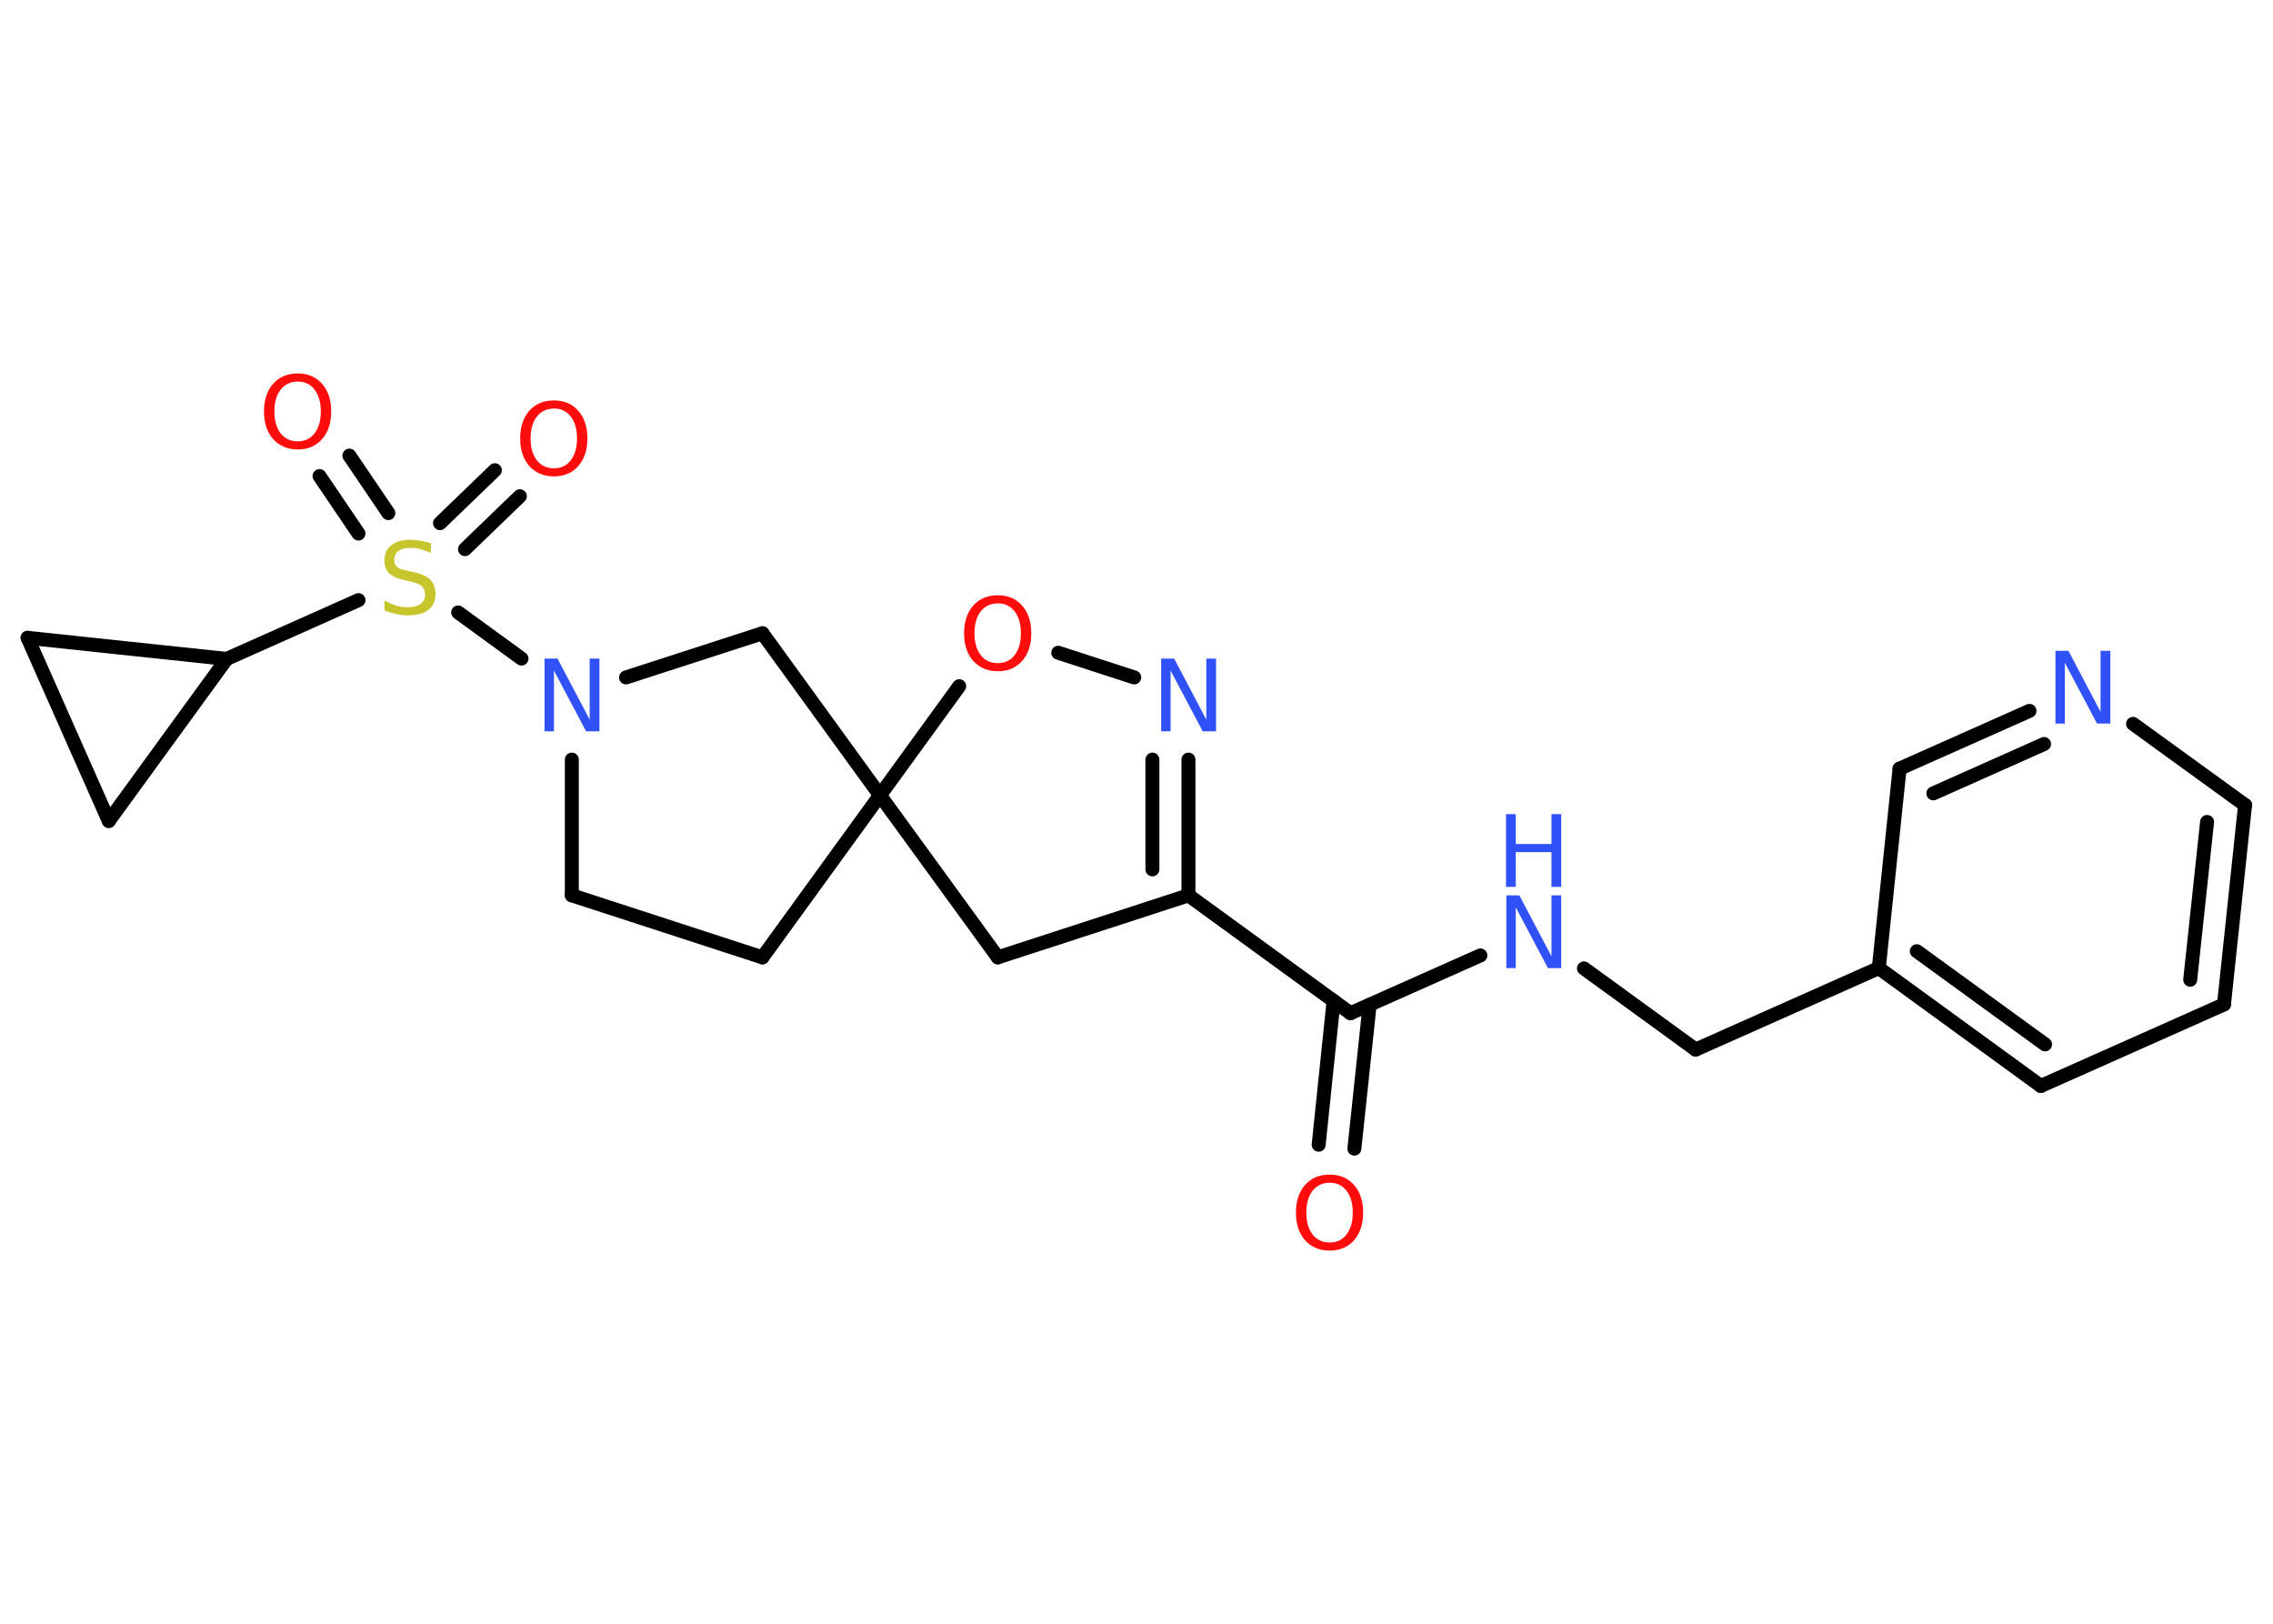 <?xml version='1.0' encoding='UTF-8'?>
<!DOCTYPE svg PUBLIC "-//W3C//DTD SVG 1.1//EN" "http://www.w3.org/Graphics/SVG/1.1/DTD/svg11.dtd">
<svg version='1.2' xmlns='http://www.w3.org/2000/svg' xmlns:xlink='http://www.w3.org/1999/xlink' width='70.0mm' height='50.0mm' viewBox='0 0 70.0 50.0'>
  <desc>Generated by the Chemistry Development Kit (http://github.com/cdk)</desc>
  <g stroke-linecap='round' stroke-linejoin='round' stroke='#000000' stroke-width='.43' fill='#3050F8'>
    <rect x='.0' y='.0' width='70.0' height='50.0' fill='#FFFFFF' stroke='none'/>
    <g id='mol1' class='mol'>
      <g id='mol1bnd1' class='bond'>
        <line x1='40.61' y1='35.25' x2='41.07' y2='30.82'/>
        <line x1='41.71' y1='35.37' x2='42.18' y2='30.94'/>
      </g>
      <line id='mol1bnd2' class='bond' x1='41.59' y1='31.2' x2='45.59' y2='29.42'/>
      <line id='mol1bnd3' class='bond' x1='48.78' y1='29.82' x2='52.22' y2='32.32'/>
      <line id='mol1bnd4' class='bond' x1='52.22' y1='32.32' x2='57.86' y2='29.81'/>
      <g id='mol1bnd5' class='bond'>
        <line x1='57.86' y1='29.81' x2='62.85' y2='33.44'/>
        <line x1='59.03' y1='29.29' x2='62.98' y2='32.16'/>
      </g>
      <line id='mol1bnd6' class='bond' x1='62.85' y1='33.44' x2='68.49' y2='30.93'/>
      <g id='mol1bnd7' class='bond'>
        <line x1='68.49' y1='30.93' x2='69.14' y2='24.79'/>
        <line x1='67.45' y1='30.17' x2='67.97' y2='25.31'/>
      </g>
      <line id='mol1bnd8' class='bond' x1='69.14' y1='24.79' x2='65.69' y2='22.29'/>
      <g id='mol1bnd9' class='bond'>
        <line x1='62.5' y1='21.89' x2='58.5' y2='23.67'/>
        <line x1='62.95' y1='22.91' x2='59.54' y2='24.43'/>
      </g>
      <line id='mol1bnd10' class='bond' x1='57.86' y1='29.81' x2='58.5' y2='23.67'/>
      <line id='mol1bnd11' class='bond' x1='41.59' y1='31.2' x2='36.6' y2='27.57'/>
      <g id='mol1bnd12' class='bond'>
        <line x1='36.6' y1='27.57' x2='36.6' y2='23.39'/>
        <line x1='35.49' y1='26.77' x2='35.49' y2='23.39'/>
      </g>
      <line id='mol1bnd13' class='bond' x1='34.93' y1='20.86' x2='32.59' y2='20.1'/>
      <line id='mol1bnd14' class='bond' x1='29.54' y1='21.13' x2='27.1' y2='24.49'/>
      <line id='mol1bnd15' class='bond' x1='27.1' y1='24.49' x2='23.48' y2='29.48'/>
      <line id='mol1bnd16' class='bond' x1='23.48' y1='29.48' x2='17.61' y2='27.57'/>
      <line id='mol1bnd17' class='bond' x1='17.61' y1='27.57' x2='17.61' y2='23.39'/>
      <line id='mol1bnd18' class='bond' x1='16.06' y1='20.28' x2='14.11' y2='18.86'/>
      <g id='mol1bnd19' class='bond'>
        <line x1='13.55' y1='16.11' x2='15.24' y2='14.48'/>
        <line x1='14.32' y1='16.91' x2='16.01' y2='15.28'/>
      </g>
      <g id='mol1bnd20' class='bond'>
        <line x1='11.04' y1='16.43' x2='9.84' y2='14.66'/>
        <line x1='11.96' y1='15.8' x2='10.76' y2='14.03'/>
      </g>
      <line id='mol1bnd21' class='bond' x1='11.04' y1='18.48' x2='6.98' y2='20.29'/>
      <line id='mol1bnd22' class='bond' x1='6.98' y1='20.29' x2='3.35' y2='25.28'/>
      <line id='mol1bnd23' class='bond' x1='3.35' y1='25.28' x2='.85' y2='19.64'/>
      <line id='mol1bnd24' class='bond' x1='6.98' y1='20.29' x2='.85' y2='19.64'/>
      <line id='mol1bnd25' class='bond' x1='19.28' y1='20.86' x2='23.48' y2='19.5'/>
      <line id='mol1bnd26' class='bond' x1='27.1' y1='24.49' x2='23.48' y2='19.5'/>
      <line id='mol1bnd27' class='bond' x1='27.1' y1='24.49' x2='30.73' y2='29.48'/>
      <line id='mol1bnd28' class='bond' x1='36.6' y1='27.57' x2='30.73' y2='29.48'/>
      <path id='mol1atm1' class='atom' d='M40.95 36.42q-.33 .0 -.53 .25q-.19 .25 -.19 .67q.0 .42 .19 .67q.19 .25 .53 .25q.33 .0 .52 -.25q.19 -.25 .19 -.67q.0 -.42 -.19 -.67q-.19 -.25 -.52 -.25zM40.95 36.17q.47 .0 .75 .32q.28 .32 .28 .85q.0 .53 -.28 .85q-.28 .32 -.75 .32q-.47 .0 -.76 -.32q-.28 -.32 -.28 -.85q.0 -.53 .28 -.85q.28 -.32 .76 -.32z' stroke='none' fill='#FF0D0D'/>
      <g id='mol1atm3' class='atom'>
        <path d='M46.38 27.57h.41l.99 1.88v-1.88h.3v2.24h-.41l-.99 -1.87v1.87h-.29v-2.24z' stroke='none'/>
        <path d='M46.38 25.07h.3v.92h1.1v-.92h.3v2.24h-.3v-1.07h-1.1v1.07h-.3v-2.24z' stroke='none'/>
      </g>
      <path id='mol1atm9' class='atom' d='M63.29 20.04h.41l.99 1.88v-1.88h.3v2.24h-.41l-.99 -1.87v1.87h-.29v-2.24z' stroke='none'/>
      <path id='mol1atm12' class='atom' d='M35.75 20.28h.41l.99 1.88v-1.88h.3v2.24h-.41l-.99 -1.87v1.87h-.29v-2.24z' stroke='none'/>
      <path id='mol1atm13' class='atom' d='M30.73 18.58q-.33 .0 -.53 .25q-.19 .25 -.19 .67q.0 .42 .19 .67q.19 .25 .53 .25q.33 .0 .52 -.25q.19 -.25 .19 -.67q.0 -.42 -.19 -.67q-.19 -.25 -.52 -.25zM30.73 18.33q.47 .0 .75 .32q.28 .32 .28 .85q.0 .53 -.28 .85q-.28 .32 -.75 .32q-.47 .0 -.76 -.32q-.28 -.32 -.28 -.85q.0 -.53 .28 -.85q.28 -.32 .76 -.32z' stroke='none' fill='#FF0D0D'/>
      <path id='mol1atm17' class='atom' d='M16.76 20.28h.41l.99 1.88v-1.88h.3v2.24h-.41l-.99 -1.87v1.87h-.29v-2.24z' stroke='none'/>
      <path id='mol1atm18' class='atom' d='M13.27 16.73v.3q-.17 -.08 -.32 -.12q-.15 -.04 -.3 -.04q-.25 .0 -.38 .1q-.13 .1 -.13 .27q.0 .15 .09 .22q.09 .08 .34 .12l.18 .04q.34 .07 .5 .23q.16 .16 .16 .44q.0 .33 -.22 .49q-.22 .17 -.64 .17q-.16 .0 -.34 -.04q-.18 -.04 -.37 -.11v-.31q.18 .1 .36 .16q.18 .05 .35 .05q.26 .0 .4 -.1q.14 -.1 .14 -.29q.0 -.17 -.1 -.26q-.1 -.09 -.33 -.14l-.18 -.04q-.34 -.07 -.49 -.21q-.15 -.14 -.15 -.4q.0 -.3 .21 -.47q.21 -.17 .58 -.17q.16 .0 .32 .03q.16 .03 .33 .08z' stroke='none' fill='#C6C62C'/>
      <path id='mol1atm19' class='atom' d='M17.06 12.58q-.33 .0 -.53 .25q-.19 .25 -.19 .67q.0 .42 .19 .67q.19 .25 .53 .25q.33 .0 .52 -.25q.19 -.25 .19 -.67q.0 -.42 -.19 -.67q-.19 -.25 -.52 -.25zM17.06 12.33q.47 .0 .75 .32q.28 .32 .28 .85q.0 .53 -.28 .85q-.28 .32 -.75 .32q-.47 .0 -.76 -.32q-.28 -.32 -.28 -.85q.0 -.53 .28 -.85q.28 -.32 .76 -.32z' stroke='none' fill='#FF0D0D'/>
      <path id='mol1atm20' class='atom' d='M9.17 11.75q-.33 .0 -.53 .25q-.19 .25 -.19 .67q.0 .42 .19 .67q.19 .25 .53 .25q.33 .0 .52 -.25q.19 -.25 .19 -.67q.0 -.42 -.19 -.67q-.19 -.25 -.52 -.25zM9.17 11.5q.47 .0 .75 .32q.28 .32 .28 .85q.0 .53 -.28 .85q-.28 .32 -.75 .32q-.47 .0 -.76 -.32q-.28 -.32 -.28 -.85q.0 -.53 .28 -.85q.28 -.32 .76 -.32z' stroke='none' fill='#FF0D0D'/>
    </g>
  </g>
</svg>
